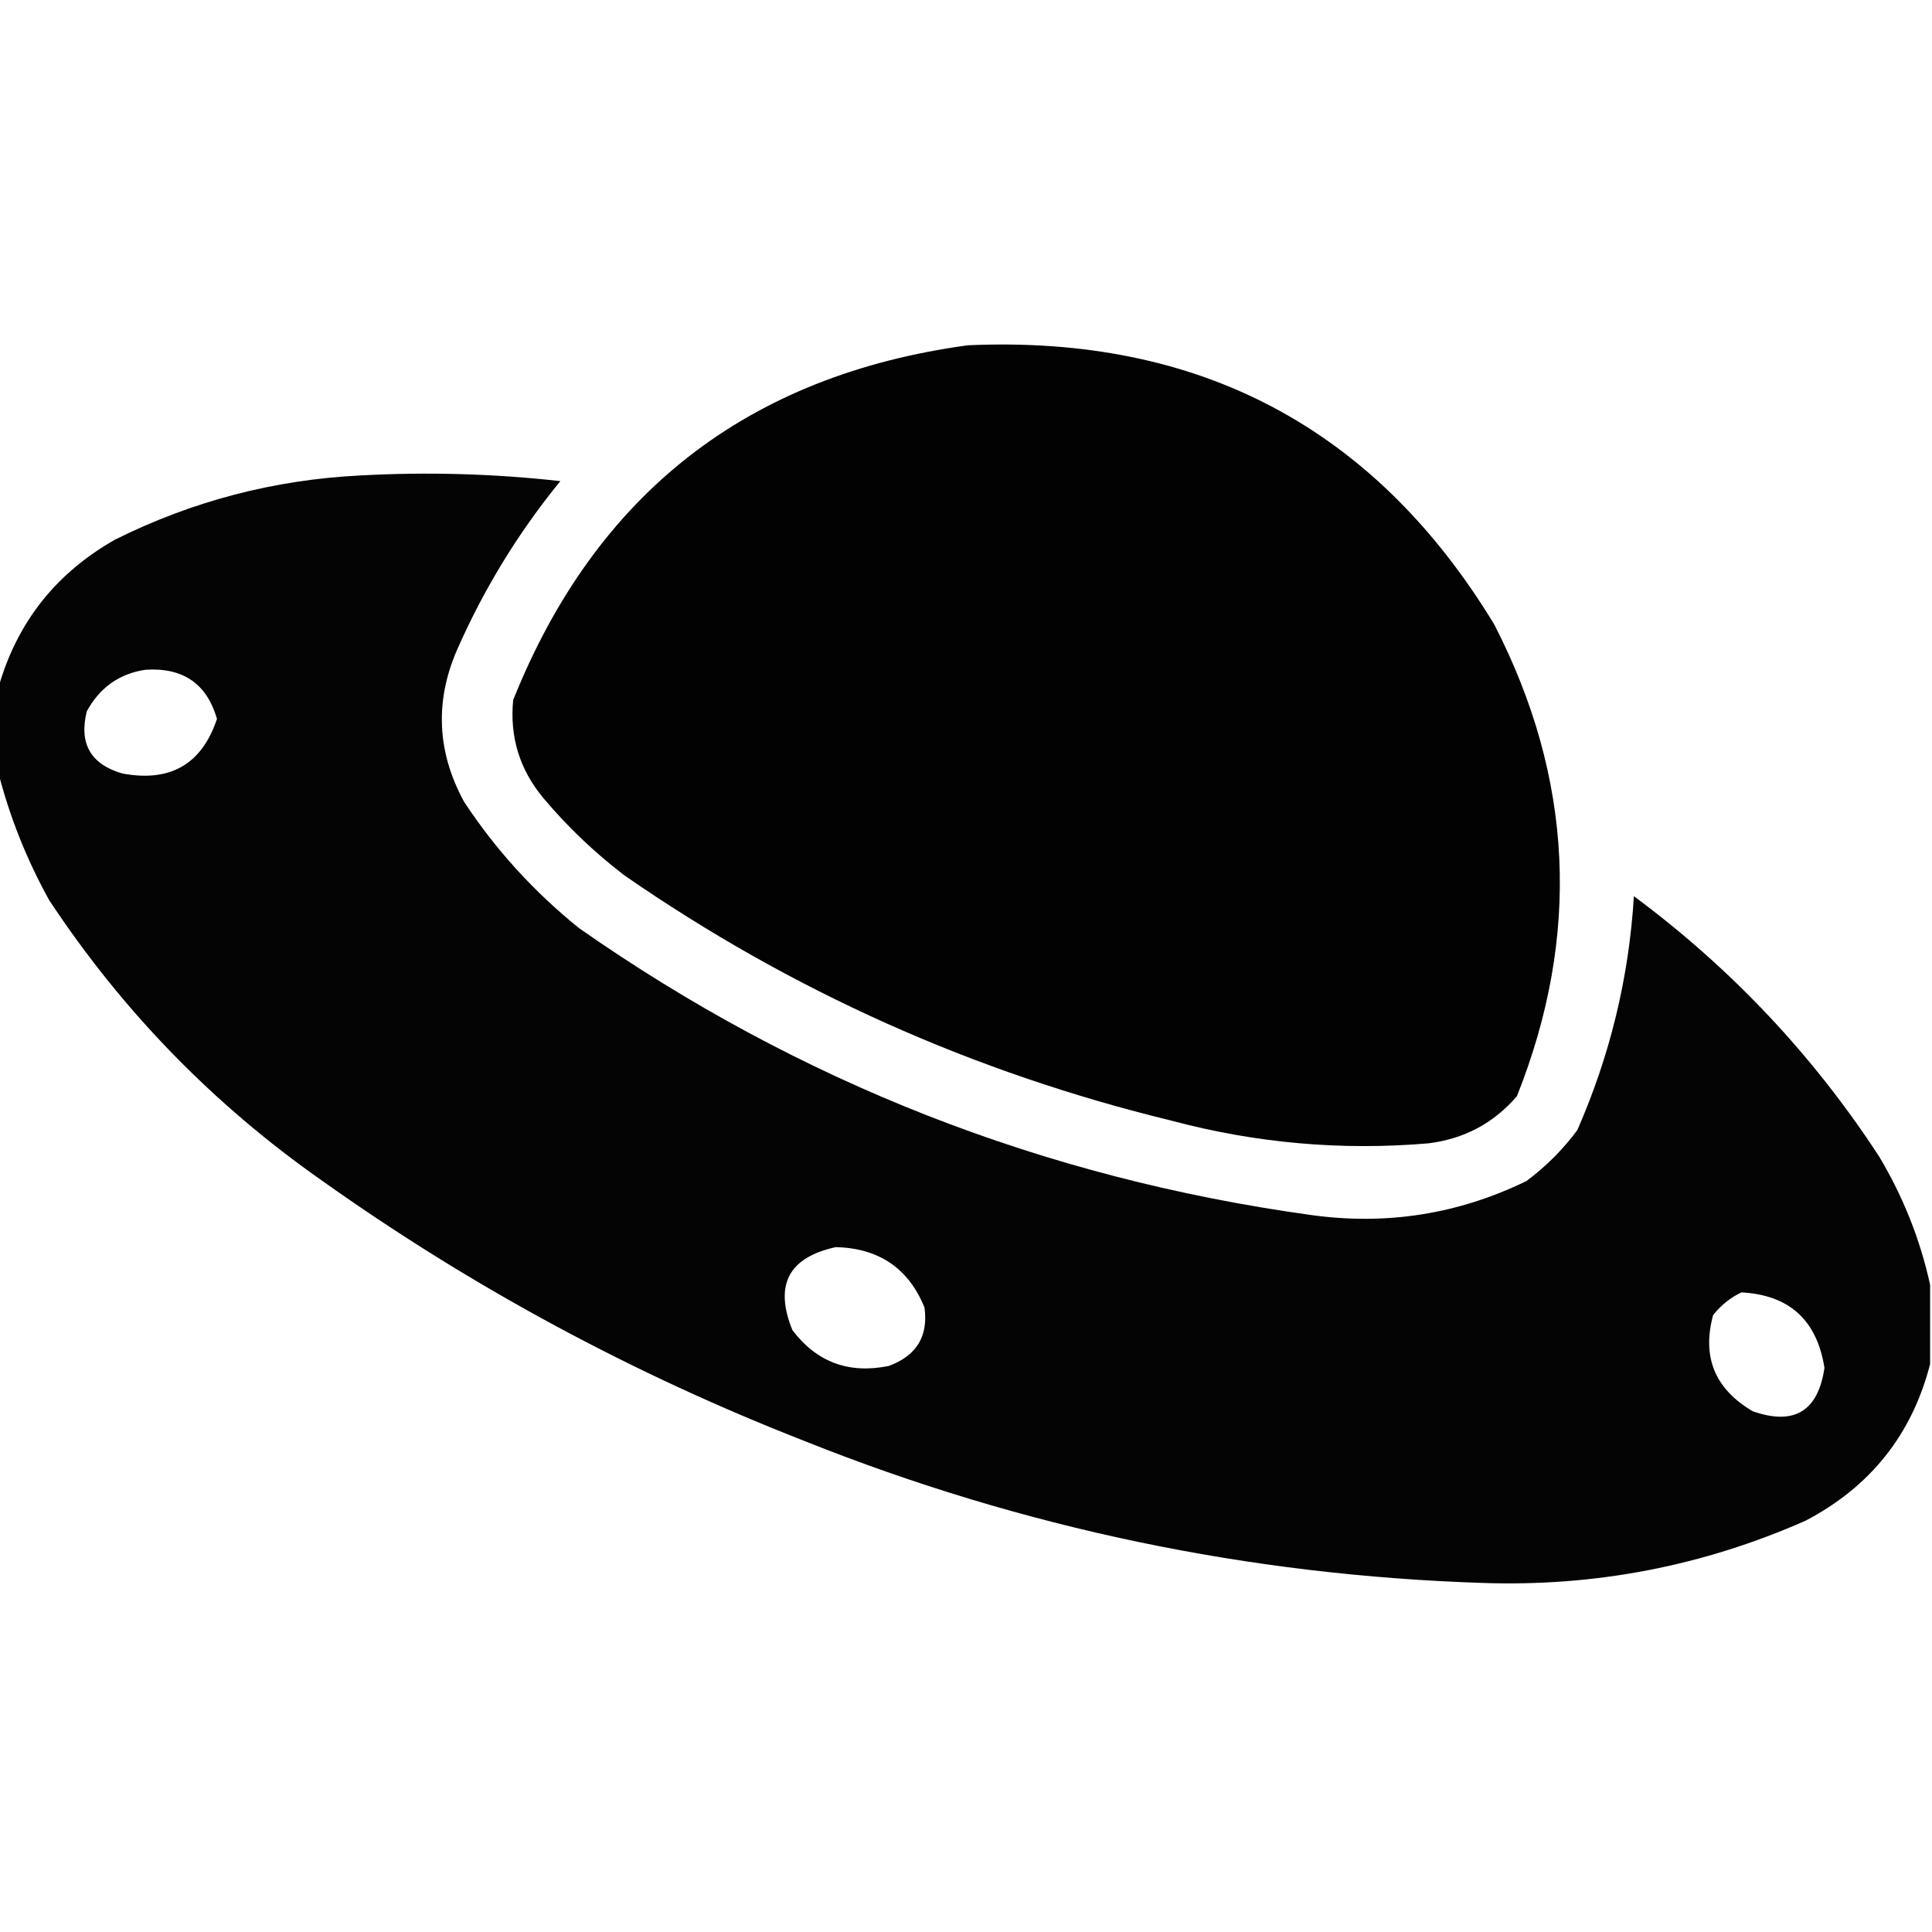 <?xml version="1.0" encoding="UTF-8"?>
<!DOCTYPE svg PUBLIC "-//W3C//DTD SVG 1.1//EN" "http://www.w3.org/Graphics/SVG/1.1/DTD/svg11.dtd">
<svg xmlns="http://www.w3.org/2000/svg" version="1.1" width="512px" height="512px" style="shape-rendering:geometricPrecision; text-rendering:geometricPrecision; image-rendering:optimizeQuality; fill-rule:evenodd; clip-rule:evenodd" xmlns:xlink="http://www.w3.org/1999/xlink">
<g><path style="opacity:0.989" fill="#000000" d="M 256.5,91.5 C 317.901,88.776 364.401,113.443 396,165.5C 416.959,206.259 418.959,247.925 402,290.5C 395.808,297.68 387.975,301.847 378.5,303C 355.525,304.958 332.859,302.958 310.5,297C 257.976,284.23 209.643,262.563 165.5,232C 157.579,225.956 150.412,219.123 144,211.5C 137.704,203.947 135.038,195.28 136,185.5C 157.908,130.792 198.074,99.459 256.5,91.5 Z"/></g>
<g><path style="opacity:0.982" fill="#000000" d="M 511.5,340.5 C 511.5,347.5 511.5,354.5 511.5,361.5C 506.689,380.155 495.689,393.989 478.5,403C 451.306,415.006 422.806,420.506 393,419.5C 330.982,417.496 271.149,404.996 213.5,382C 167.835,364.174 125.169,341.174 85.5,313C 56.58,292.748 32.414,267.914 13,238.5C 6.993,227.624 2.493,216.291 -0.5,204.5C -0.5,197.167 -0.5,189.833 -0.5,182.5C 4.372,165.119 14.705,151.953 30.5,143C 50.945,132.805 72.612,127.138 95.5,126C 113.221,125.03 130.887,125.53 148.5,127.5C 137.312,141.198 128.146,156.198 121,172.5C 115.193,186.083 115.86,199.417 123,212.5C 131.377,225.215 141.544,236.381 153.5,246C 211.91,286.856 276.577,312.189 347.5,322C 367.477,324.766 386.477,321.766 404.5,313C 409.667,309.167 414.167,304.667 418,299.5C 426.691,279.707 431.691,259.04 433,237.5C 458.836,256.667 480.503,279.667 498,306.5C 504.398,317.217 508.898,328.551 511.5,340.5 Z M 38.5,177.5 C 48.458,176.822 54.791,181.156 57.5,190.5C 53.507,202.505 45.173,207.338 32.5,205C 24.041,202.585 20.874,197.085 23,188.5C 26.432,182.216 31.598,178.549 38.5,177.5 Z M 221.5,330.5 C 232.943,330.787 240.777,336.12 245,346.5C 246.047,354.142 242.881,359.309 235.5,362C 224.911,364.14 216.411,360.974 210,352.5C 205.138,340.557 208.971,333.224 221.5,330.5 Z M 461.5,342.5 C 474.176,343.171 481.509,349.838 483.5,362.5C 481.816,374.006 475.482,377.84 464.5,374C 454.471,368.117 450.971,359.617 454,348.5C 456.134,345.847 458.634,343.847 461.5,342.5 Z"/></g>
</svg>
